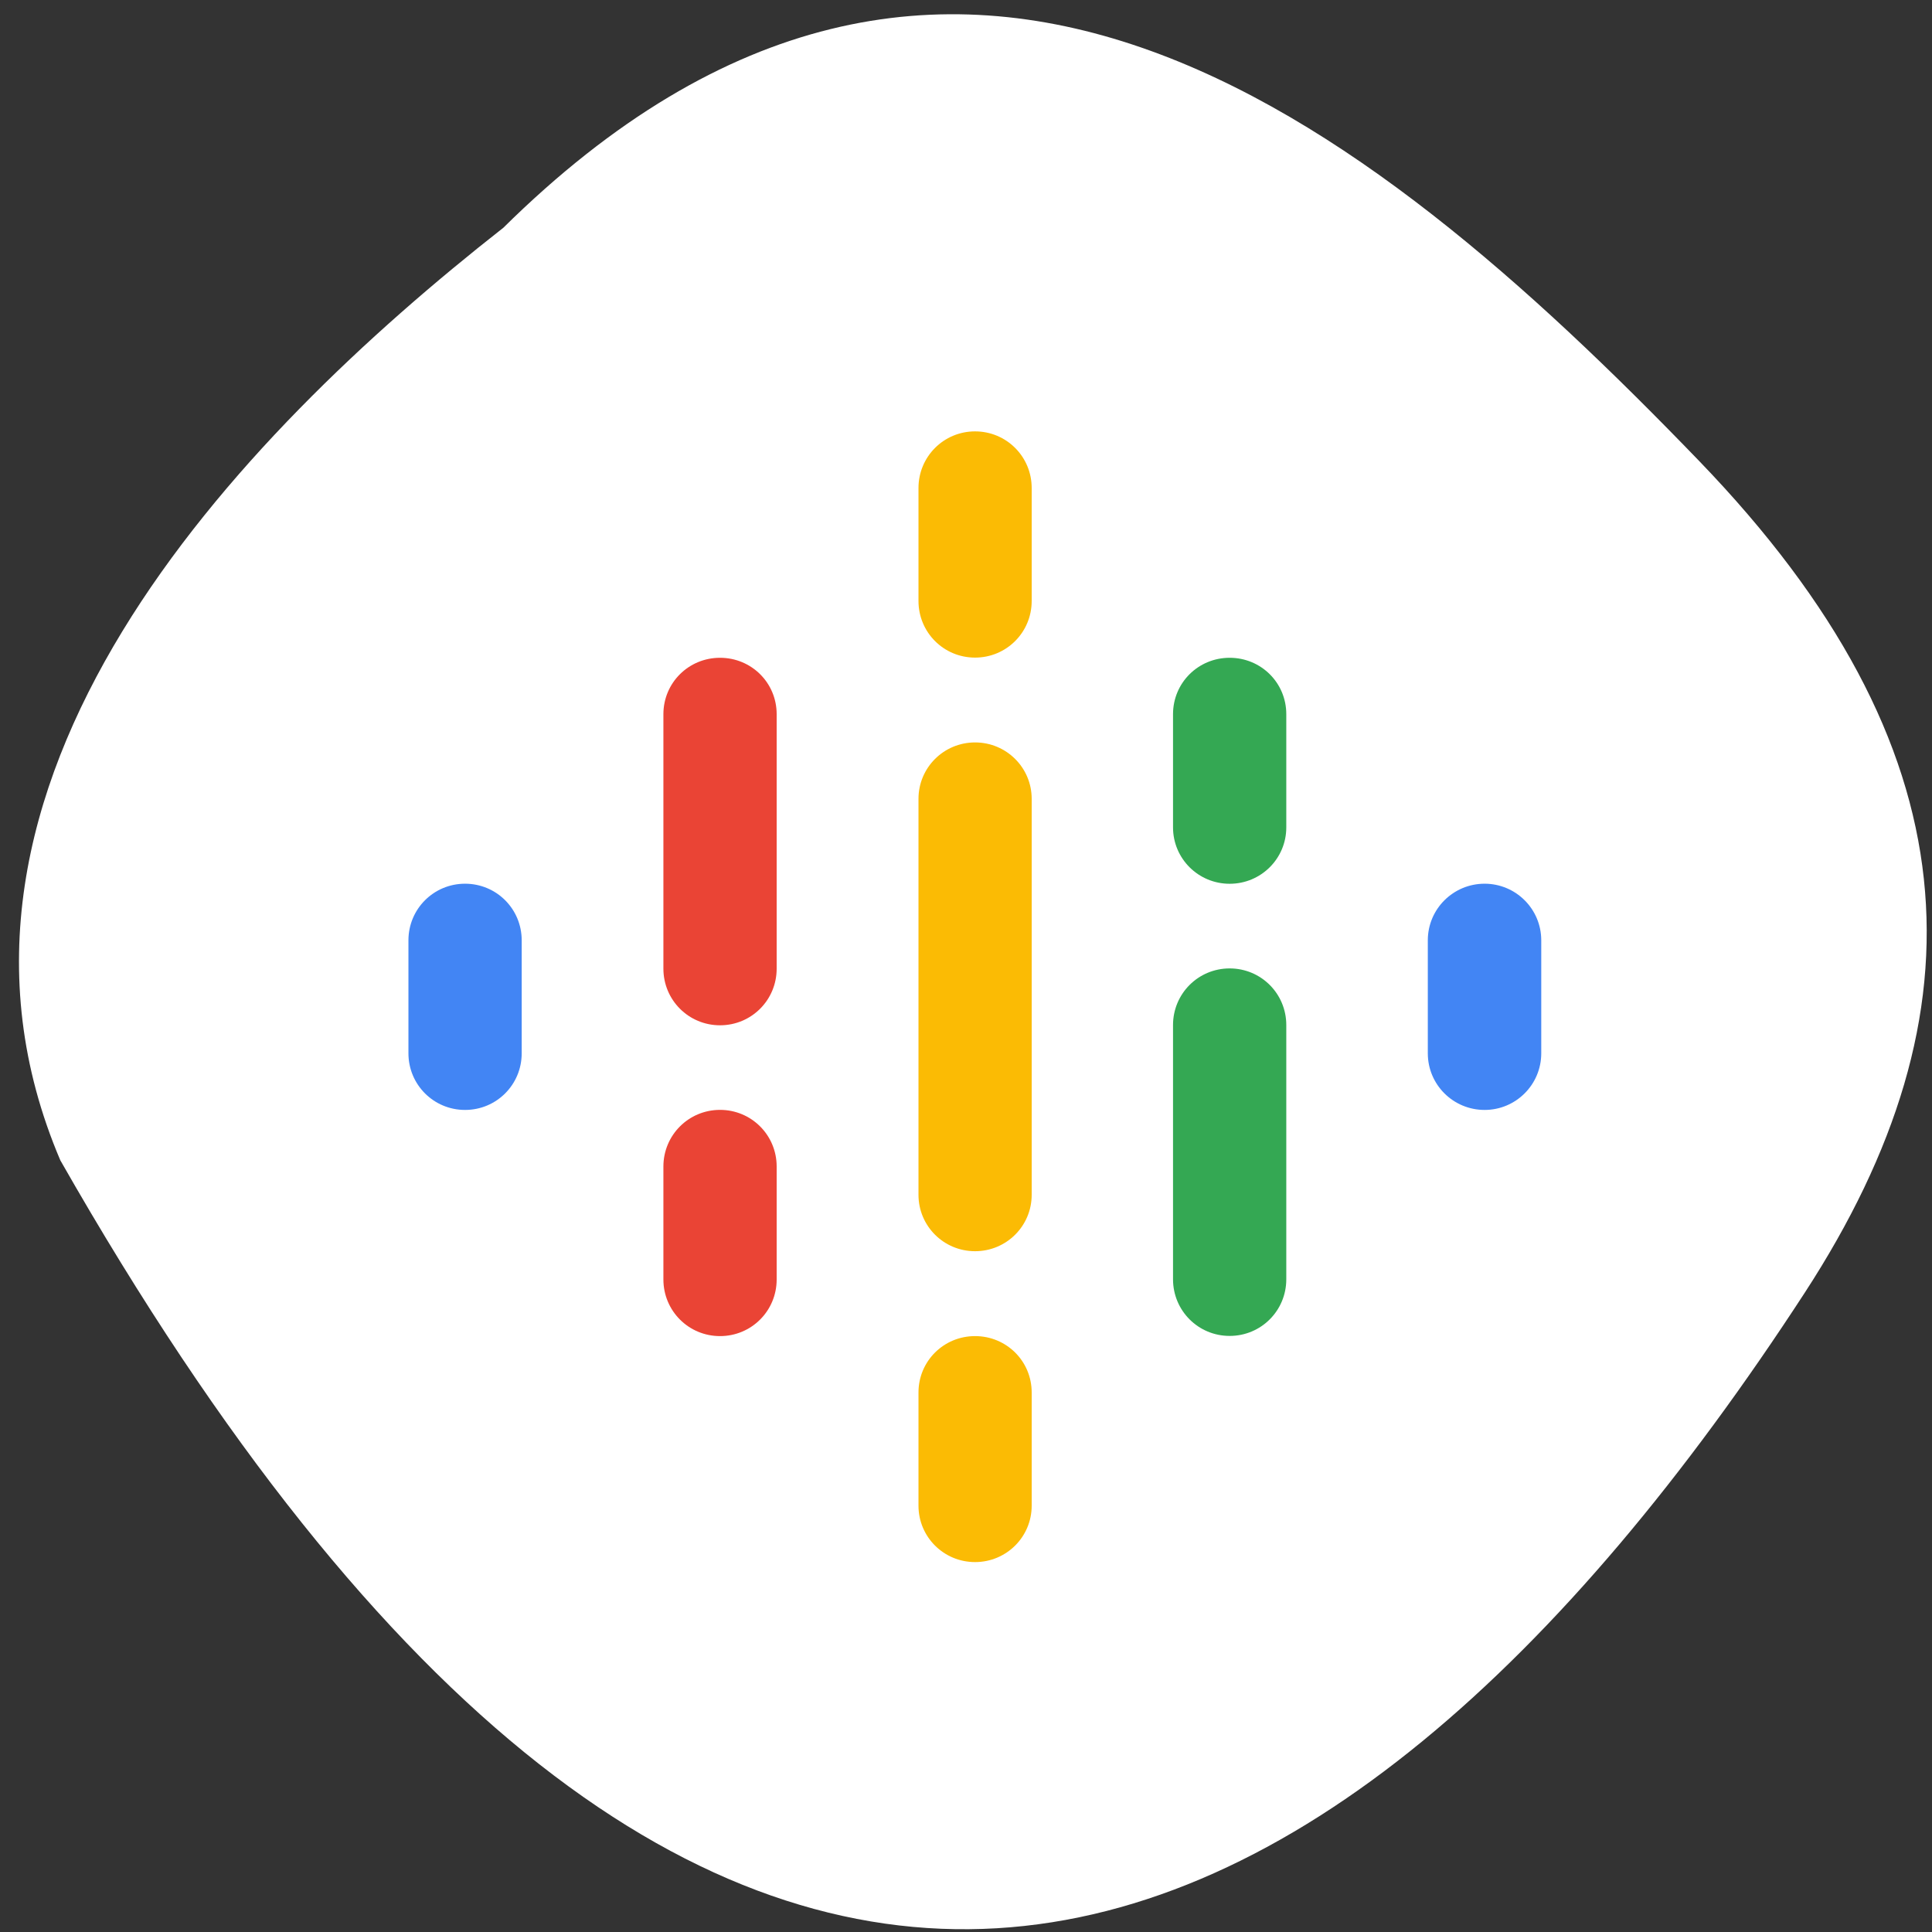 <svg xmlns="http://www.w3.org/2000/svg" viewBox="0 0 32 32"><rect x="0" y="0" width="32" height="32" fill="#333333" stroke="none"/><path d="m 8.328 3.781 c 7.391 -7.309 14.211 -1.957 19.816 3.855 c 4.566 4.734 4.773 9.125 1.75 13.773 c -7.902 12.152 -18.16 16.656 -28.895 -2.191 c -2.648 -6.215 2.938 -11.992 7.328 -15.438" fill="#fff"/><path d="m 16.15 12.297 c 0.52 0 0.938 0.418 0.938 0.934 v 6.559 c 0 0.516 -0.418 0.934 -0.938 0.934 c -0.52 0 -0.937 -0.418 -0.937 -0.934 v -6.559 c 0 -0.516 0.418 -0.934 0.937 -0.934" fill="#fbbb04"/><g fill="#4285f4"><path d="m 7.703 14.637 c 0.52 0 0.938 0.418 0.938 0.938 v 1.871 c 0 0.52 -0.418 0.938 -0.938 0.938 c -0.52 0 -0.938 -0.418 -0.938 -0.938 v -1.871 c 0 -0.52 0.418 -0.938 0.938 -0.938"/><path d="m 24.59 14.637 c 0.516 0 0.938 0.418 0.938 0.938 v 1.871 c 0 0.52 -0.422 0.938 -0.938 0.938 c -0.52 0 -0.941 -0.418 -0.941 -0.938 v -1.871 c 0 -0.52 0.422 -0.938 0.941 -0.938"/></g><path d="m 20.367 16.04 c 0.52 0 0.938 0.418 0.938 0.938 v 4.211 c 0 0.52 -0.418 0.938 -0.938 0.938 c -0.52 0 -0.938 -0.418 -0.938 -0.938 v -4.211 c 0 -0.52 0.418 -0.938 0.938 -0.938" fill="#34a853"/><g fill="#fbbb04"><path d="m 16.15 22.13 c 0.52 0 0.938 0.414 0.938 0.934 v 1.875 c 0 0.516 -0.418 0.934 -0.938 0.934 c -0.52 0 -0.937 -0.418 -0.937 -0.934 v -1.875 c 0 -0.52 0.418 -0.934 0.937 -0.934"/><path d="m 16.15 7.145 c 0.52 0 0.938 0.418 0.938 0.938 v 1.871 c 0 0.52 -0.418 0.938 -0.938 0.938 c -0.52 0 -0.937 -0.418 -0.937 -0.938 v -1.871 c 0 -0.52 0.418 -0.938 0.937 -0.938"/></g><g fill="#ea4435"><path d="m 11.926 10.895 c 0.52 0 0.938 0.414 0.938 0.934 v 4.215 c 0 0.52 -0.418 0.938 -0.938 0.938 c -0.52 0 -0.938 -0.418 -0.938 -0.938 v -4.215 c 0 -0.52 0.418 -0.934 0.938 -0.934"/><path d="m 11.926 18.383 c 0.52 0 0.938 0.418 0.938 0.938 v 1.871 c 0 0.52 -0.418 0.938 -0.938 0.938 c -0.52 0 -0.938 -0.418 -0.938 -0.938 v -1.871 c 0 -0.52 0.418 -0.938 0.938 -0.938"/></g><path d="m 20.367 10.895 c 0.52 0 0.938 0.414 0.938 0.934 v 1.875 c 0 0.516 -0.418 0.934 -0.938 0.934 c -0.52 0 -0.938 -0.418 -0.938 -0.934 v -1.875 c 0 -0.52 0.418 -0.934 0.938 -0.934" fill="#34a853"/></svg>